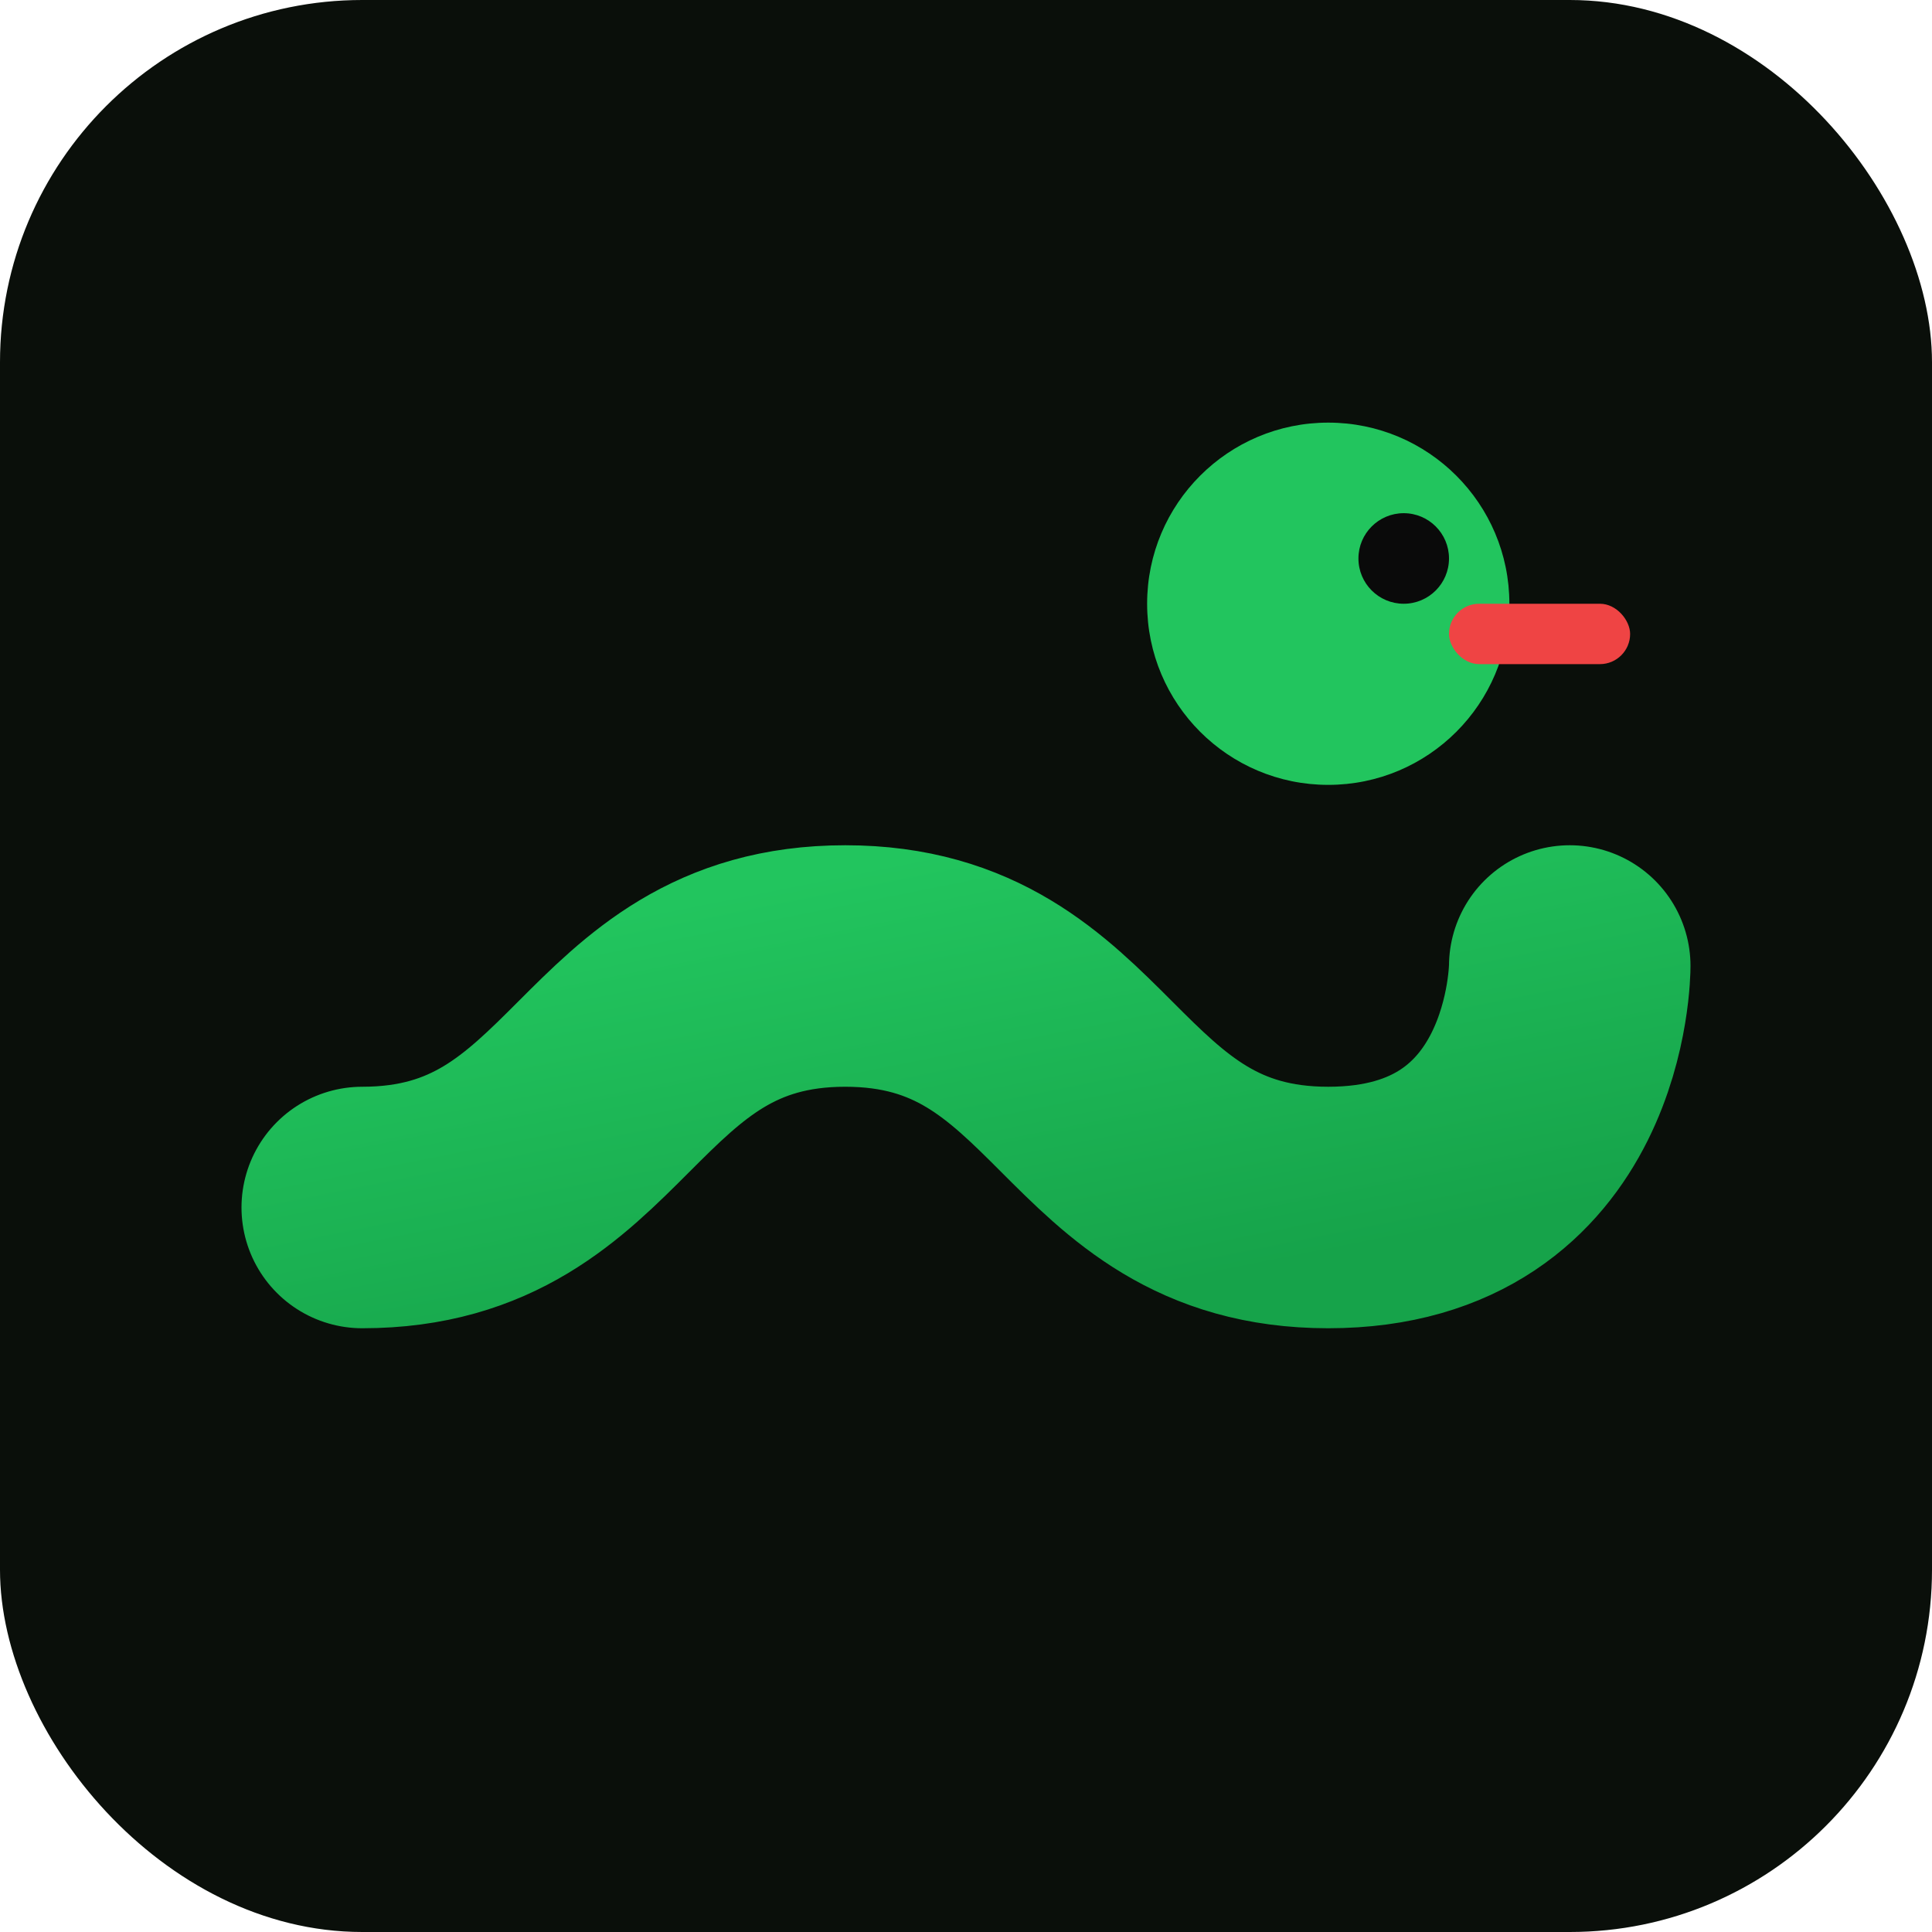 <svg xmlns="http://www.w3.org/2000/svg" viewBox="0 0 64 64">
  <defs>
    <linearGradient id="g" x1="0" y1="0" x2="1" y2="1">
      <stop offset="0%" stop-color="#22c55e"/>
      <stop offset="100%" stop-color="#16a34a"/>
    </linearGradient>
  </defs>
  <rect width="64" height="64" rx="12" fill="#0a0f0a"/>
  <path d="M12 40c8 0 8-8 16-8s8 8 16 8 8-8 8-8" fill="none" stroke="url(#g)" stroke-width="8" stroke-linecap="round" stroke-linejoin="round"/>
  <circle cx="44" cy="20" r="6" fill="#22c55e"/>
  <circle cx="46.5" cy="18.5" r="1.5" fill="#0a0a0a"/>
  <rect x="48" y="20" width="6" height="2" rx="1" fill="#ef4444"/>
</svg>


